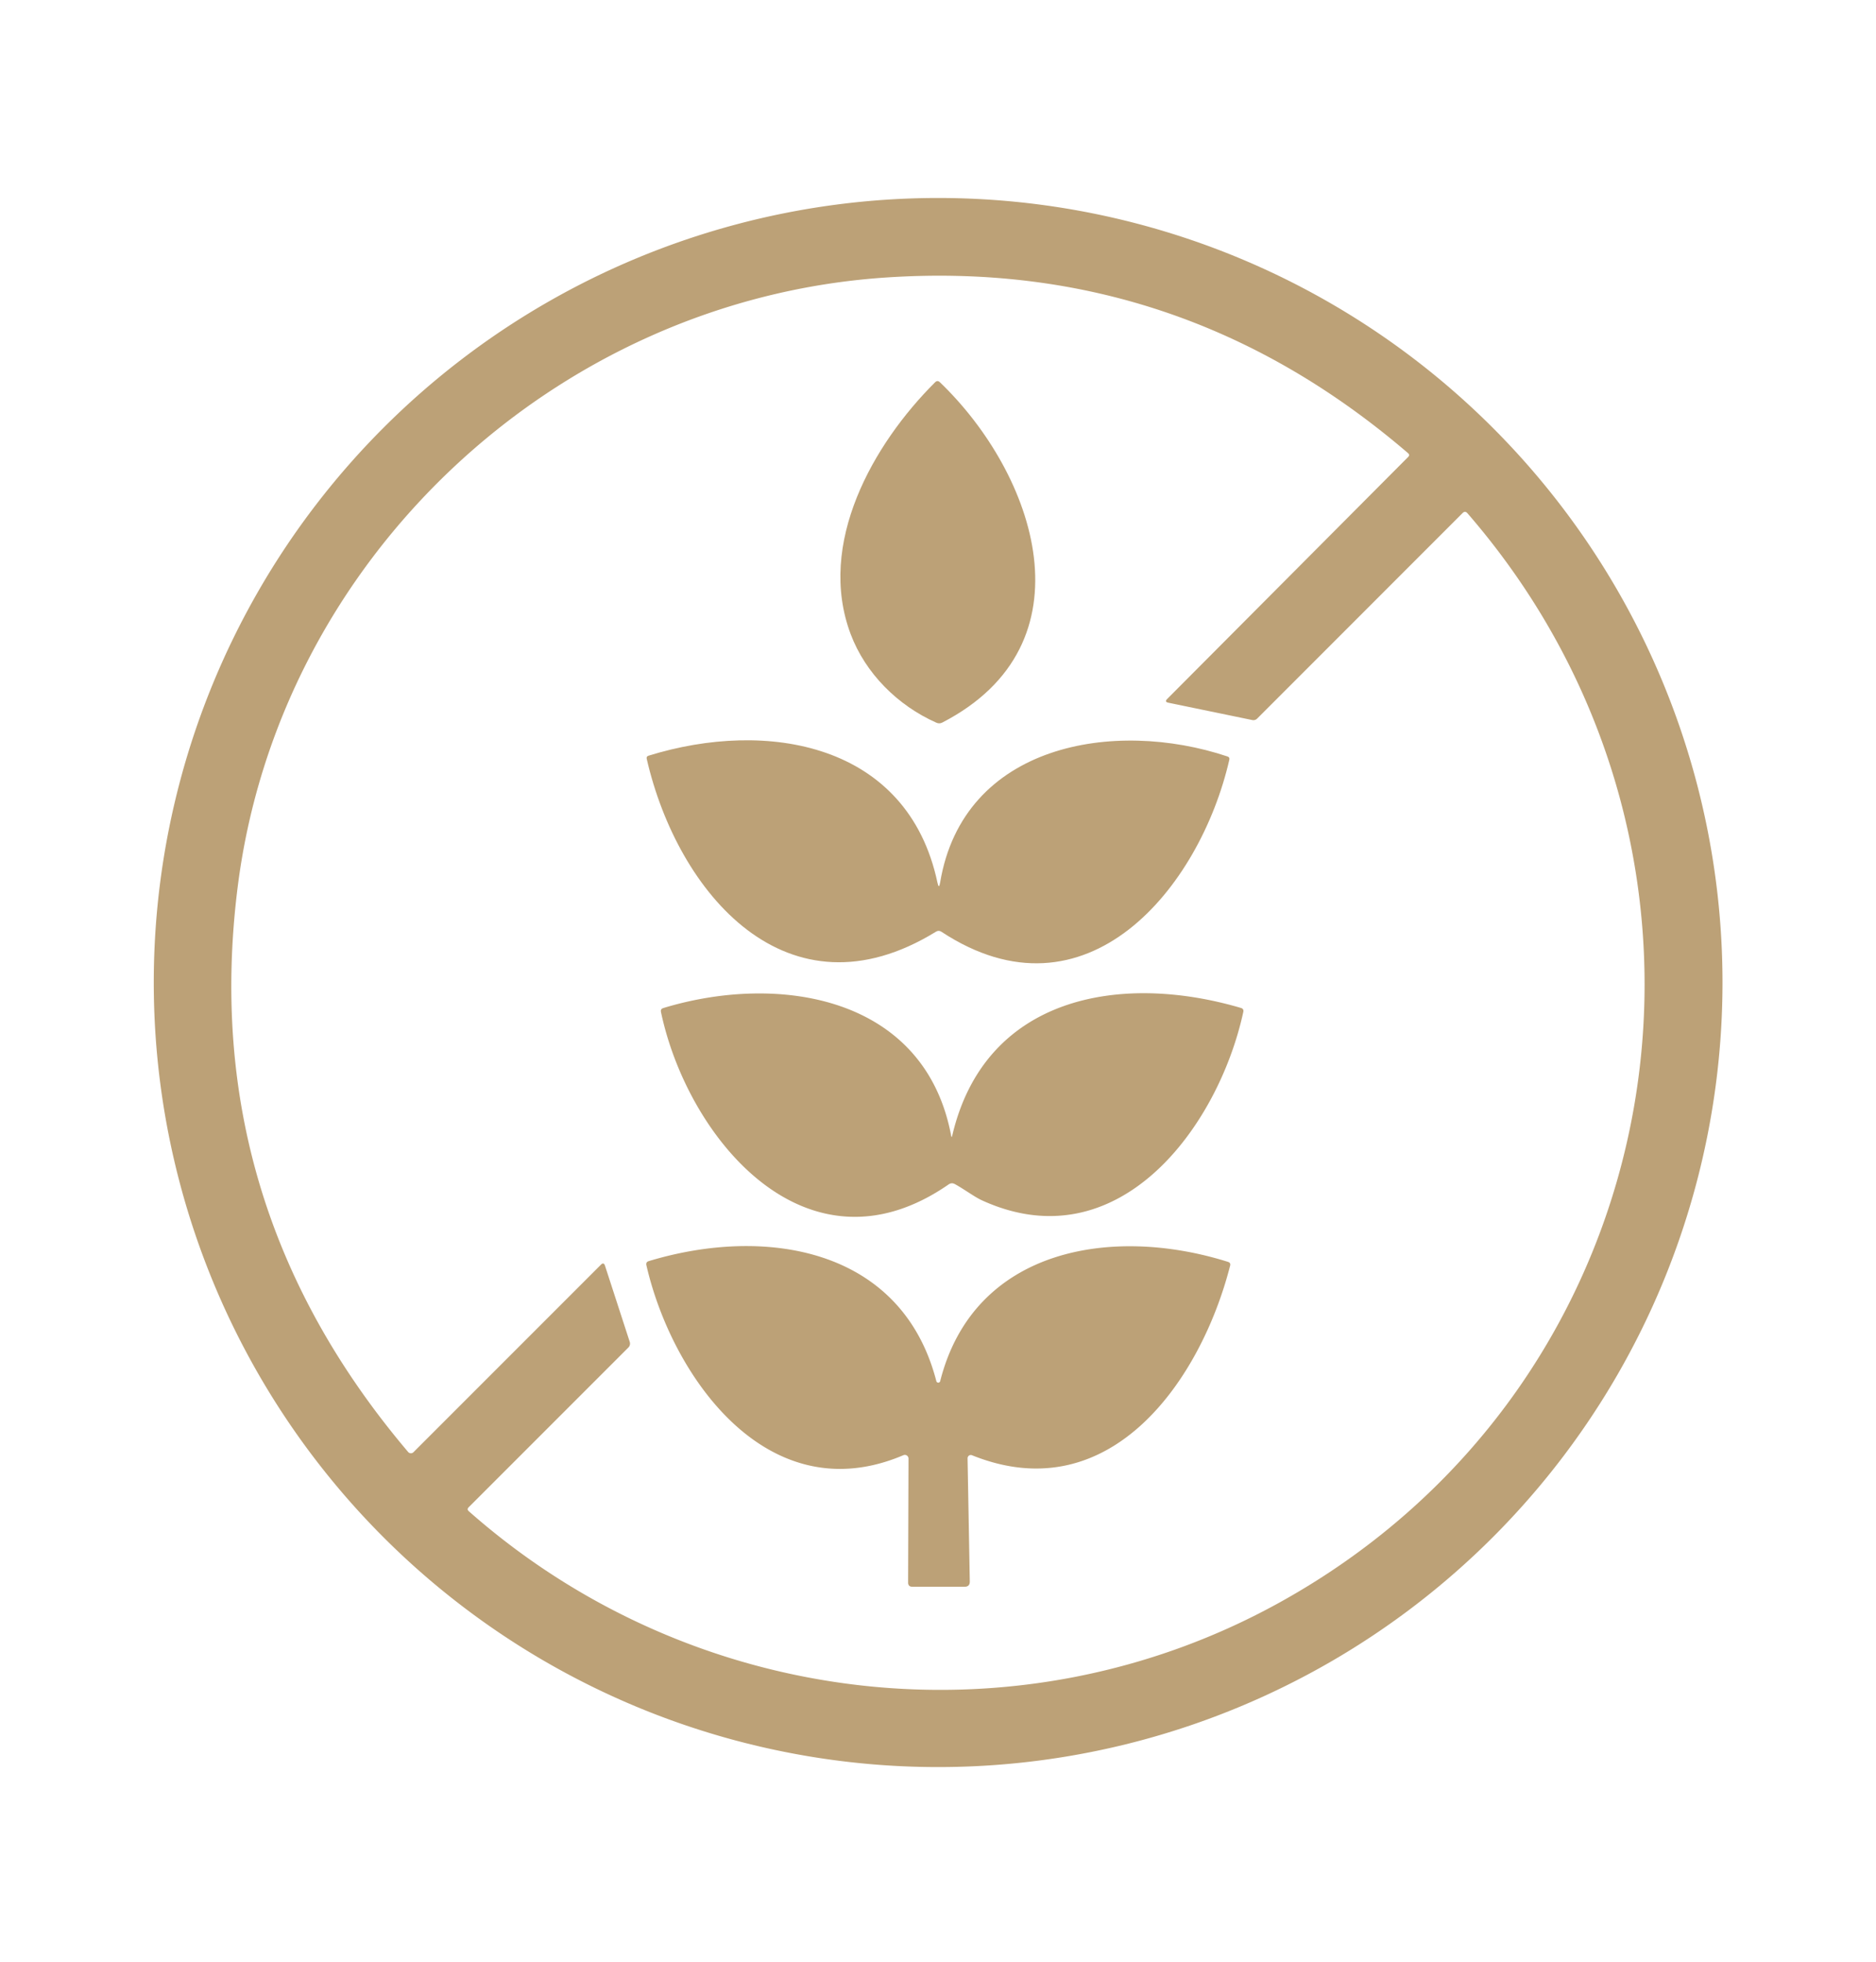 <?xml version="1.0" encoding="UTF-8" standalone="no"?>
<svg
   version="1.1"
   viewBox="0.00 0.00 285.00 298.00"
   id="svg46"
   sodipodi:docname="icono2.svg"
   inkscape:version="1.2.2 (732a01da63, 2022-12-09, custom)"
   xmlns:inkscape="http://www.inkscape.org/namespaces/inkscape"
   xmlns:sodipodi="http://sodipodi.sourceforge.net/DTD/sodipodi-0.dtd"
   xmlns="http://www.w3.org/2000/svg"
   xmlns:svg="http://www.w3.org/2000/svg">
  <defs
     id="defs50" />
  <sodipodi:namedview
     id="namedview48"
     pagecolor="#ffffff"
     bordercolor="#666666"
     borderopacity="1.0"
     inkscape:showpageshadow="2"
     inkscape:pageopacity="0.0"
     inkscape:pagecheckerboard="0"
     inkscape:deskcolor="#d1d1d1"
     showgrid="false"
     inkscape:zoom="1.1294726"
     inkscape:cx="247.01795"
     inkscape:cy="192.56776"
     inkscape:window-width="1306"
     inkscape:window-height="704"
     inkscape:window-x="0"
     inkscape:window-y="0"
     inkscape:window-maximized="1"
     inkscape:current-layer="svg46" />
  <path
     fill="#bca177"
     d="   M 261.68 149.23   A 119.16 119.16 0.0 0 1 142.52 268.39   A 119.16 119.16 0.0 0 1 23.36 149.23   A 119.16 119.16 0.0 0 1 142.52 30.07   A 119.16 119.16 0.0 0 1 261.68 149.23   Z   M 177.32 106.16   L 213.92 69.41   Q 214.23 69.10 213.90 68.82   Q 179.27 39.11 134.43 42.16   C 84.33 45.57 42.32 84.93 36.09 134.86   Q 30.09 182.91 62.01 220.54   A 0.55 0.55 0.0 0 0 62.81 220.57   L 91.29 192.09   Q 91.72 191.66 91.91 192.24   L 95.67 203.81   A 0.84 0.83 58.6 0 1 95.47 204.66   L 71.20 228.93   Q 70.89 229.24 71.22 229.53   C 105.30 259.63 154.57 265.25 194.07 243.57   C 255.02 210.11 268.11 130.04 222.93 77.95   Q 222.58 77.55 222.20 77.92   L 190.99 109.14   Q 190.67 109.45 190.23 109.36   L 177.49 106.73   Q 176.88 106.60 177.32 106.16   Z"
     id="path34" />
  <path
     fill="#bca177"
     d="   M 142.26 109.77   C 136.38 107.16 131.48 102.28 129.23 96.31   C 124.06 82.55 132.62 67.46 142.05 58.07   Q 142.42 57.70 142.79 58.06   C 157.35 72.03 166.18 97.84 143.16 109.74   Q 142.72 109.97 142.26 109.77   Z"
     id="path38" />
  <path
     fill="#bca177"
     d="   M 142.82 134.06   C 146.32 112.99 169.28 109.13 186.49 114.90   Q 186.84 115.02 186.76 115.38   C 182.29 134.89 165.01 155.99 143.02 141.52   Q 142.61 141.25 142.19 141.51   C 119.63 155.39 102.93 135.64 98.25 115.26   Q 98.16 114.89 98.52 114.78   C 116.48 109.20 137.92 112.81 142.42 134.07   Q 142.65 135.12 142.82 134.06   Z"
     id="path40" />
  <path
     fill="#bca177"
     d="m 144.521,172.61 a 0.061,0.051 48.2 0 0 0.11,0.01 c 4.92,-21.37 25.61,-24.92 43.89,-19.53 q 0.46,0.13 0.36,0.61 c -3.81,17.53 -19.01,38.09 -39.73,28.6 -1.15,-0.53 -2.68,-1.69 -4.1,-2.46 q -0.48,-0.26 -0.93,0.05 c -21.55,14.93 -39.68,-7.04 -43.71,-26.2 q -0.09,-0.44 0.35,-0.58 c 17.48,-5.33 39.8,-1.9 43.76,19.5 z"
     id="path42" />
  <path
     fill="#bca177"
     d="   M 142.25 209.78   A 0.30 0.30 0.0 0 0 142.83 209.78   C 147.95 189.54 169.00 186.12 186.56 191.66   Q 186.99 191.80 186.88 192.23   C 182.47 209.51 168.76 229.52 147.67 221.03   A 0.50 0.49 -79.4 0 0 146.99 221.50   L 147.33 240.20   Q 147.34 241.00 146.55 241.00   L 138.60 241.00   Q 137.96 241.00 137.96 240.36   L 138.02 221.53   A 0.56 0.56 0.0 0 0 137.24 221.02   C 116.63 229.79 102.09 209.09 98.20 192.17   Q 98.09 191.68 98.57 191.54   C 116.20 186.20 136.99 189.45 142.25 209.78   Z"
     id="path44" />
</svg>

